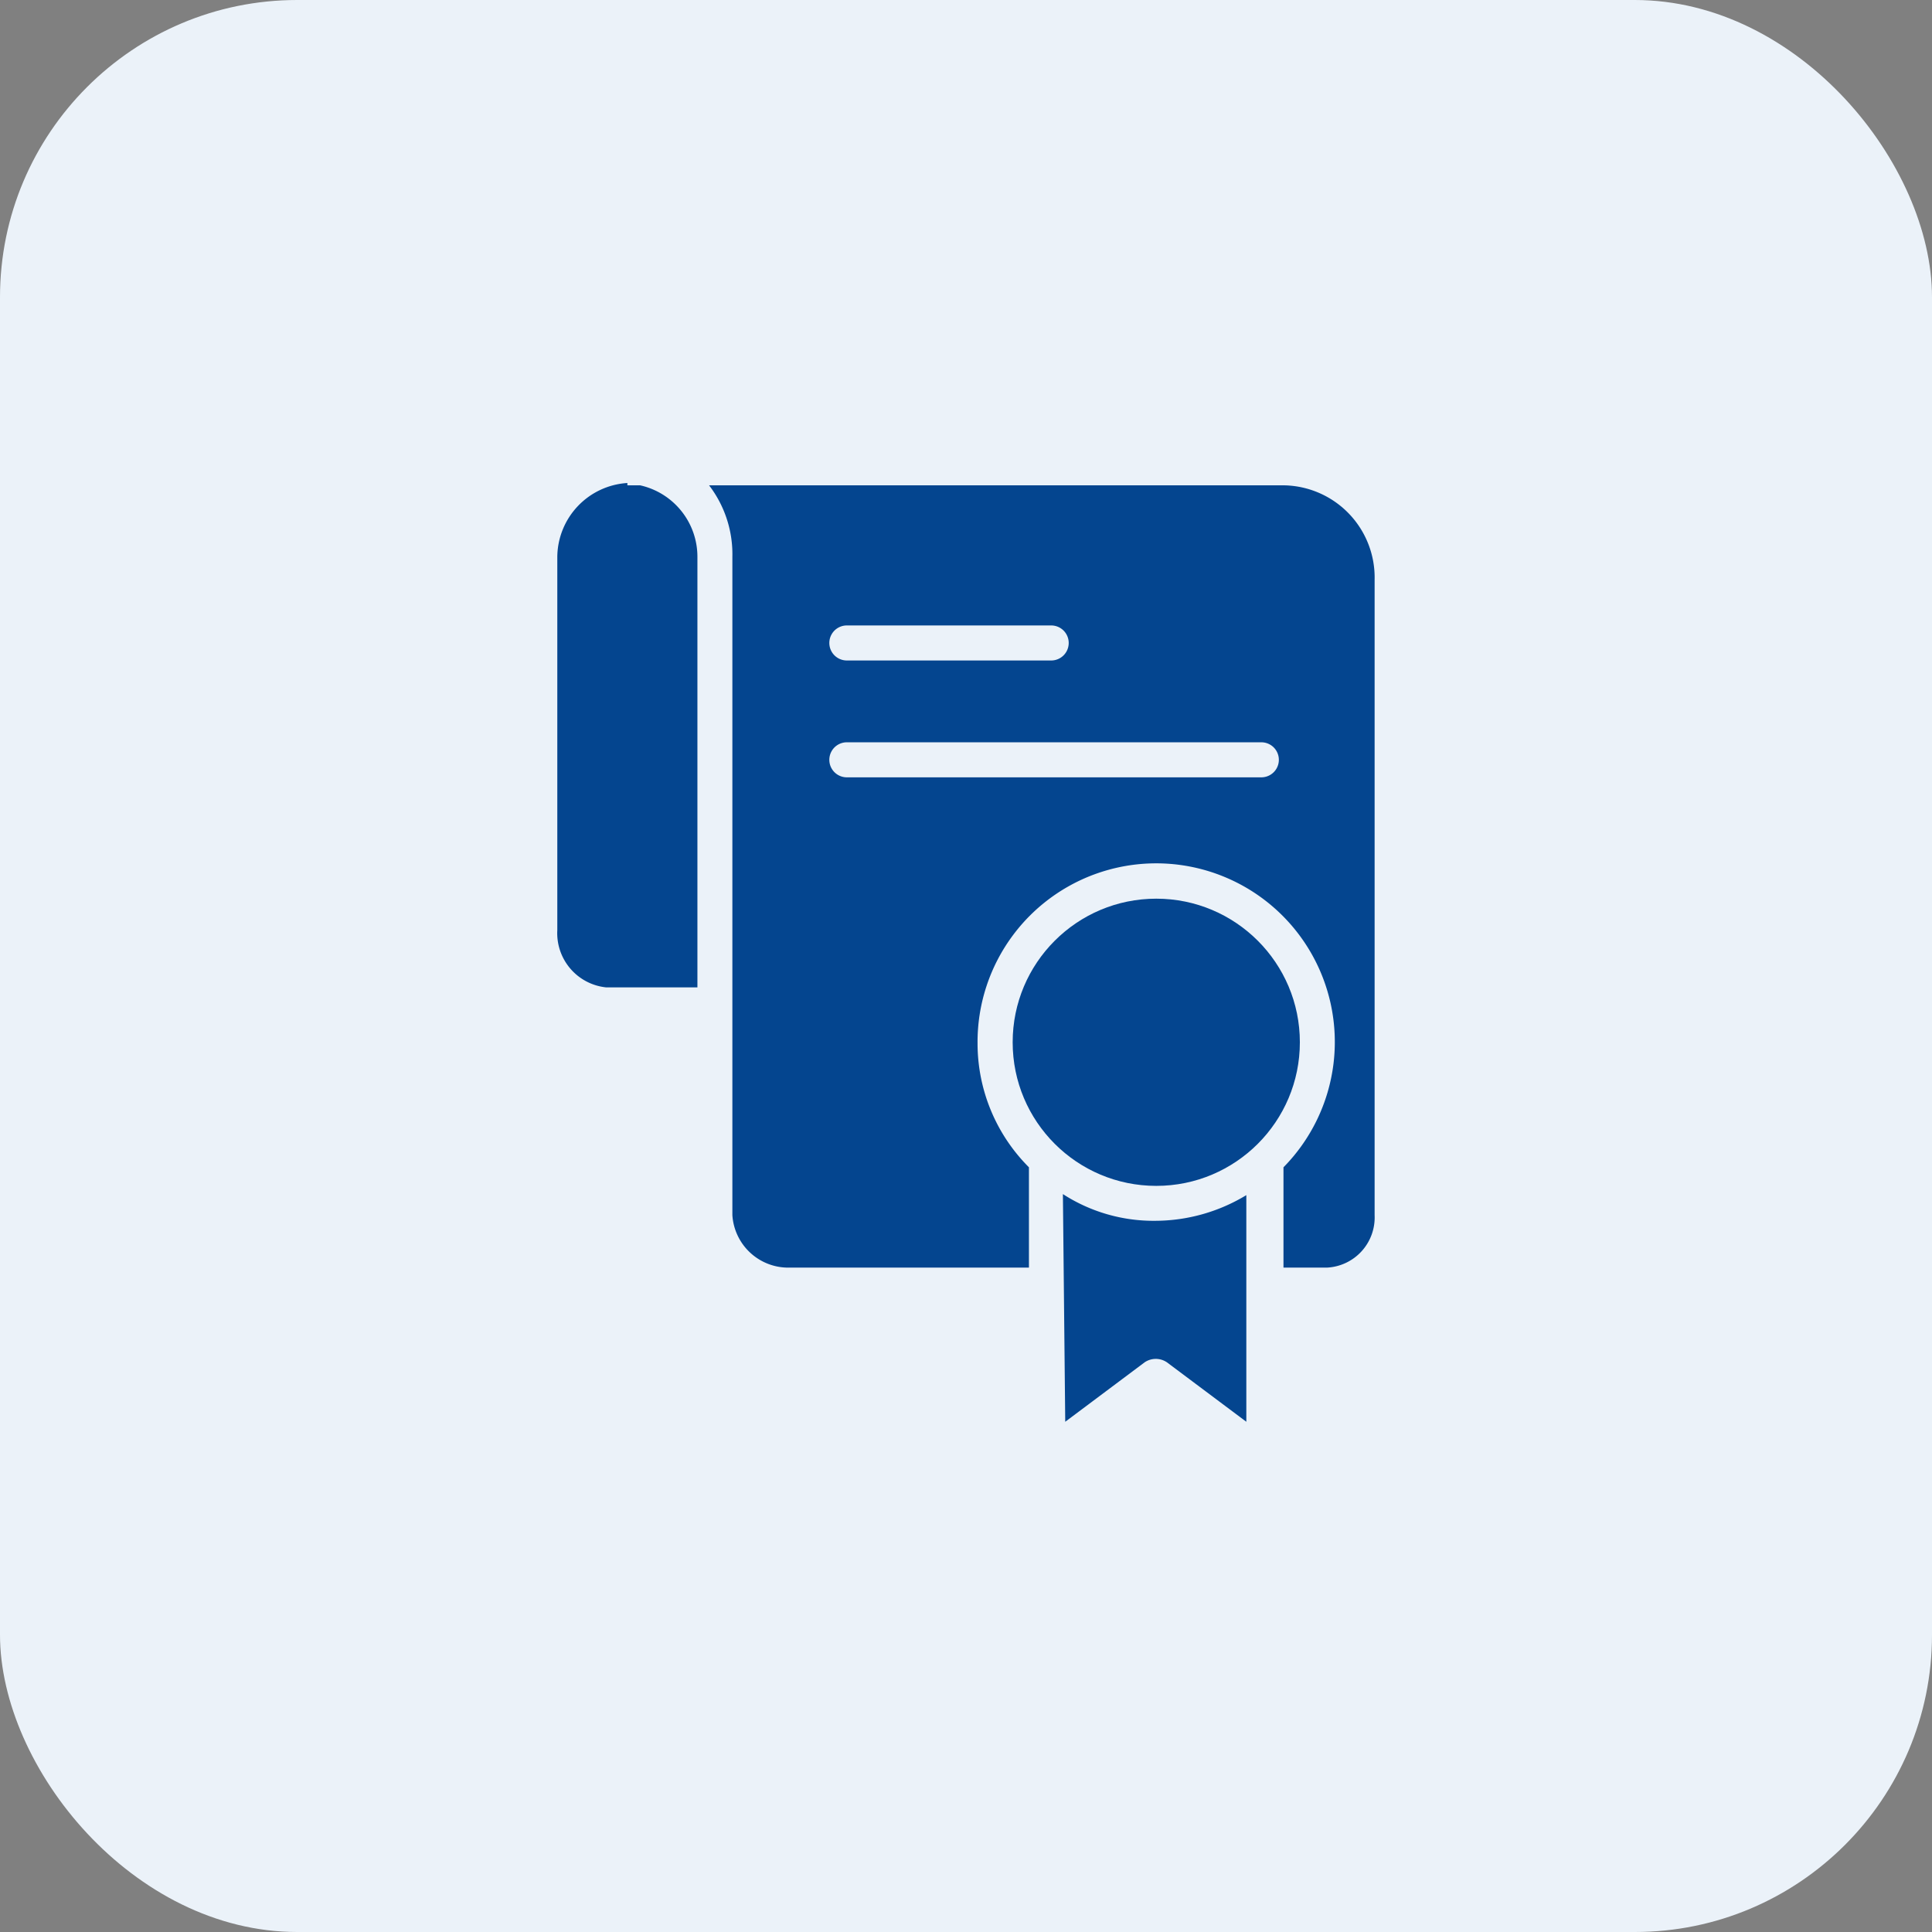 <svg xmlns="http://www.w3.org/2000/svg" width="52" height="52" viewBox="0 0 52 52">
  <rect x="0" y="0" width="52" height="52" fill="#808080" stroke="none"/>
  <g id="Group_1497" data-name="Group 1497" transform="translate(-32 -455)">
    <rect id="Rectangle" width="52" height="52" rx="8" transform="translate(32 455)" fill="#ebf2f9"/>
    <g id="_51.Transcript" data-name="51.Transcript" transform="translate(19.846 468)">
      <g id="Group_1417" data-name="Group 1417" transform="translate(27.154)">
        <g id="Group_1416" data-name="Group 1416" transform="translate(0)">
          <path id="Path_2321" data-name="Path 2321" d="M112.986,20.685s0,0,0,0V3.586a2.483,2.483,0,0,0-2.419-2.545H95.073A3.048,3.048,0,0,1,95.7,2.958V20.682a1.508,1.508,0,0,0,1.54,1.414h6.442v-2.7a4.714,4.714,0,0,1-1.383-3.331,4.808,4.808,0,1,1,8.234,3.331v2.7H111.7A1.351,1.351,0,0,0,112.986,20.685ZM98.781,4.812h5.5a.471.471,0,1,1,0,.943h-5.5a.471.471,0,1,1,0-.943ZM109.938,8.9H98.781a.471.471,0,1,1,0-.943h11.156a.471.471,0,0,1,0,.943Z" transform="translate(-90.988 -0.978)" fill="#04458f"/>
          <path id="Path_2322" data-name="Path 2322" d="M29.385.063H29.04V0a2.011,2.011,0,0,0-1.886,1.98V12.036a1.467,1.467,0,0,0,1.32,1.54h2.451V1.98A1.97,1.97,0,0,0,29.385.063Z" transform="translate(-27.154)" fill="#04458f"/>
          <circle id="Ellipse_117" data-name="Ellipse 117" cx="3.865" cy="3.865" r="3.865" transform="translate(12.256 11.188)" fill="#04458f"/>
          <path id="Path_2323" data-name="Path 2323" d="M253.375,318.171l.063,6.128,2.137-1.6a.534.534,0,0,1,.6,0l2.137,1.6v-6.1a4.745,4.745,0,0,1-2.451.691A4.494,4.494,0,0,1,253.375,318.171Z" transform="translate(-239.767 -299.032)" fill="#04458f"/>
        </g>
      </g>
    </g>
  </g>
</svg>
